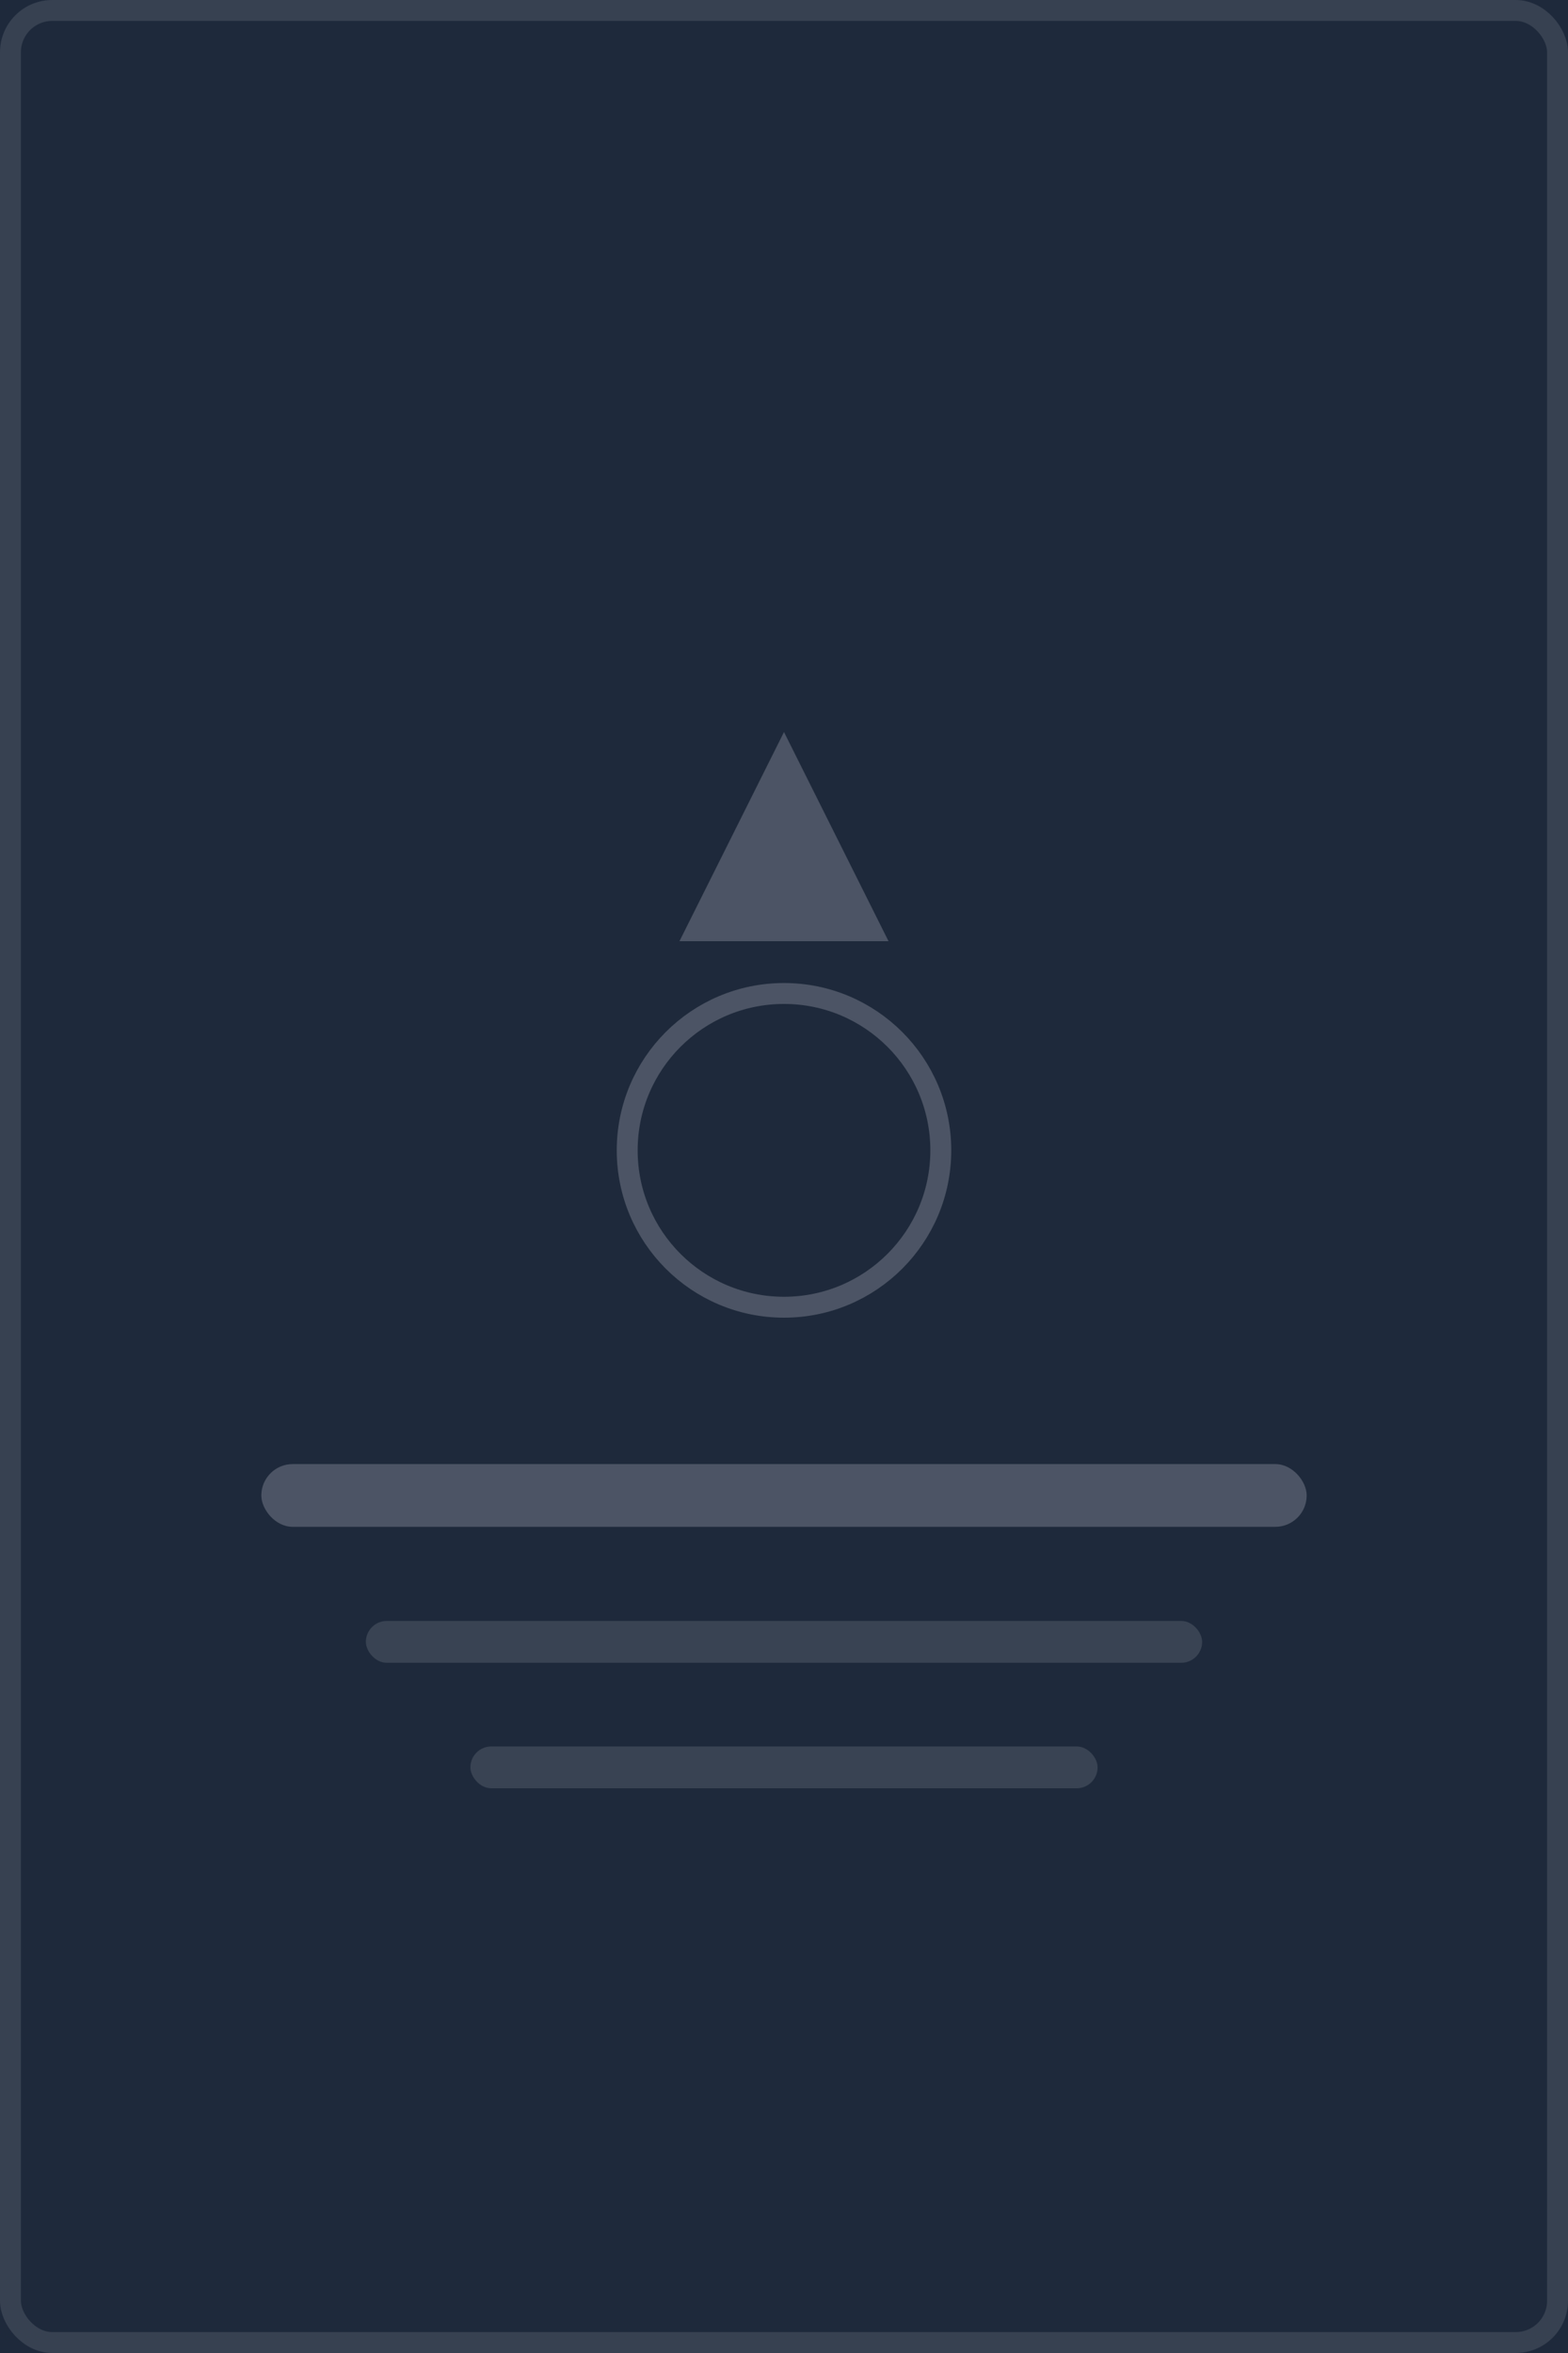 <svg width="150" height="225" viewBox="0 0 150 225" fill="none" xmlns="http://www.w3.org/2000/svg">
  <rect width="150" height="225" fill="#1e293b"/>
  <rect x="1" y="1" width="148" height="223" fill="none" stroke="#374151" stroke-width="2" rx="4"/>
  <g opacity="0.6">
    <path d="M75 70L85 90H65L75 70Z" fill="#6b7280"/>
    <circle cx="75" cy="110" r="15" fill="none" stroke="#6b7280" stroke-width="2"/>
    <rect x="25" y="140" width="100" height="6" rx="3" fill="#6b7280"/>
    <rect x="35" y="155" width="80" height="4" rx="2" fill="#4b5563"/>
    <rect x="45" y="167" width="60" height="4" rx="2" fill="#4b5563"/>
  </g>
</svg>